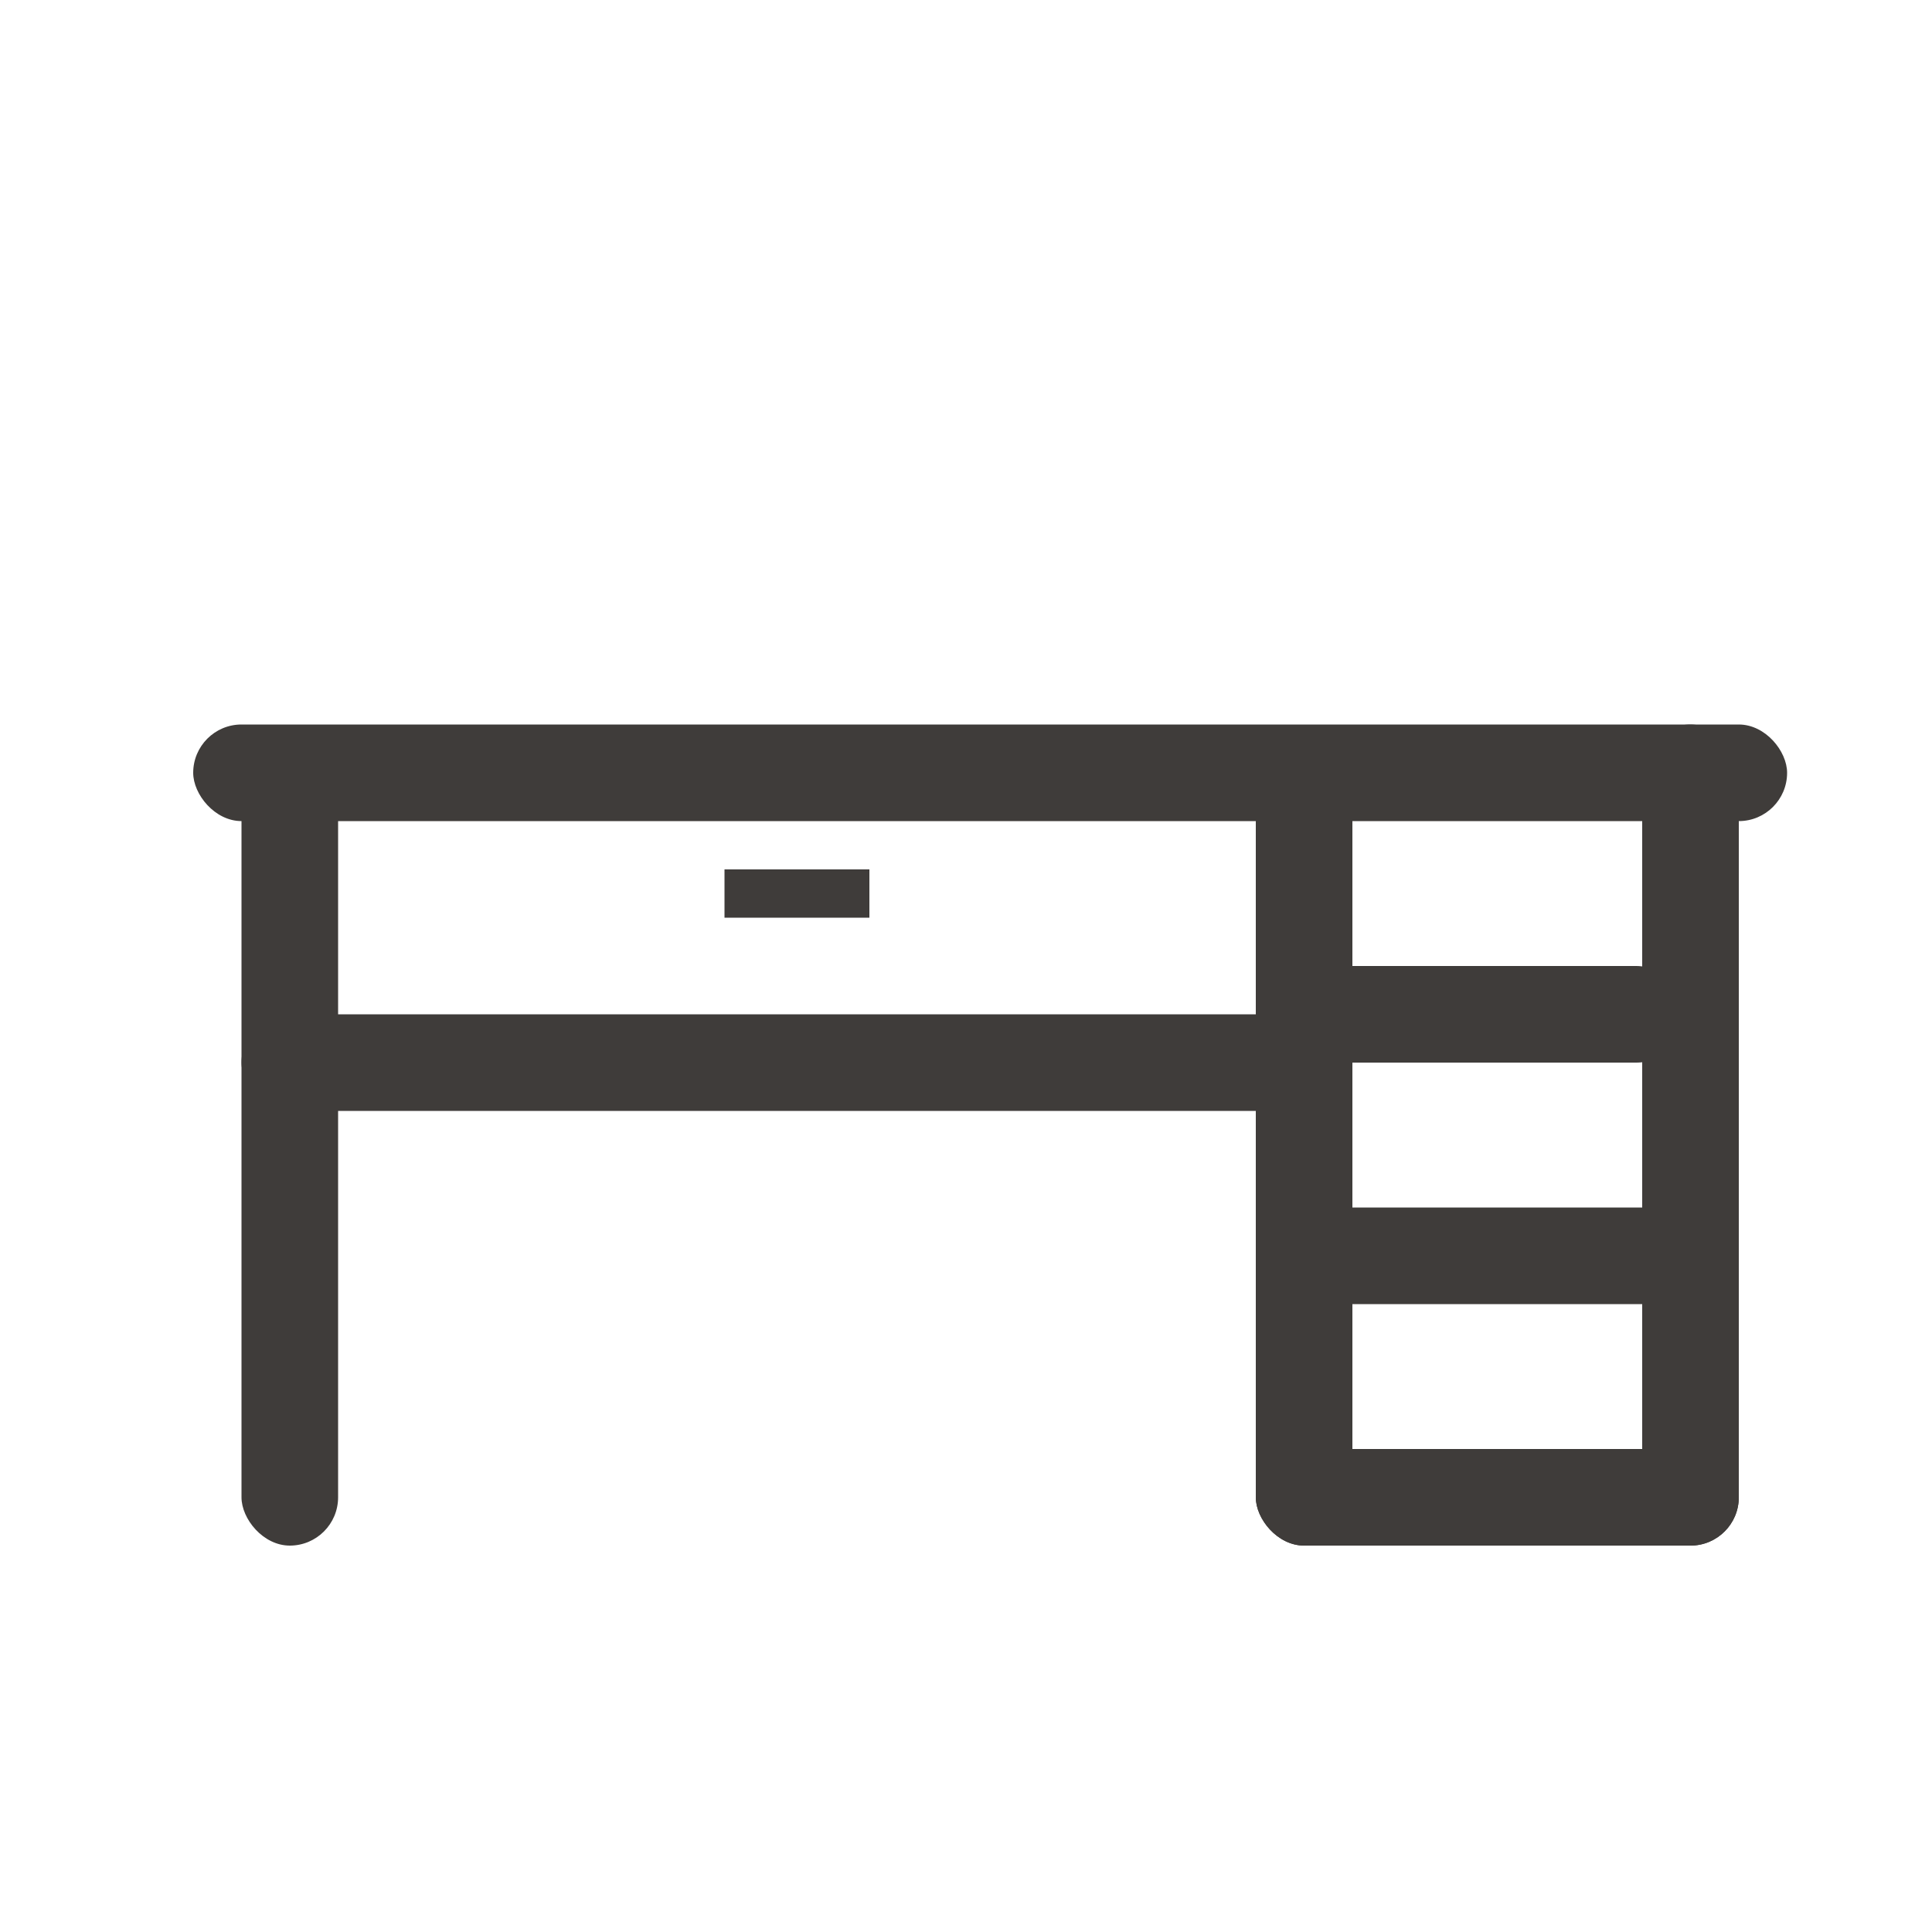 <svg id="Layer_1" data-name="Layer 1" xmlns="http://www.w3.org/2000/svg" viewBox="0 0 40 40"><defs><style>.cls-1{fill:#3f3c3a;}</style></defs><rect class="cls-1" x="4" y="15" width="33" height="2" rx="1"/><rect class="cls-1" x="5" y="21" width="22" height="2" rx="1"/><rect class="cls-1" x="5" y="16" width="2" height="16" rx="1"/><rect class="cls-1" x="34" y="15" width="2" height="17" rx="1"/><rect class="cls-1" x="26" y="16" width="2" height="16" rx="1"/><rect class="cls-1" x="15" y="18" width="3" height="1"/><rect class="cls-1" x="27" y="20" width="7.88" height="2" rx="1"/><rect class="cls-1" x="26" y="30" width="10" height="2" rx="1"/><rect class="cls-1" x="26" y="25" width="10" height="2" rx="1"/></svg>